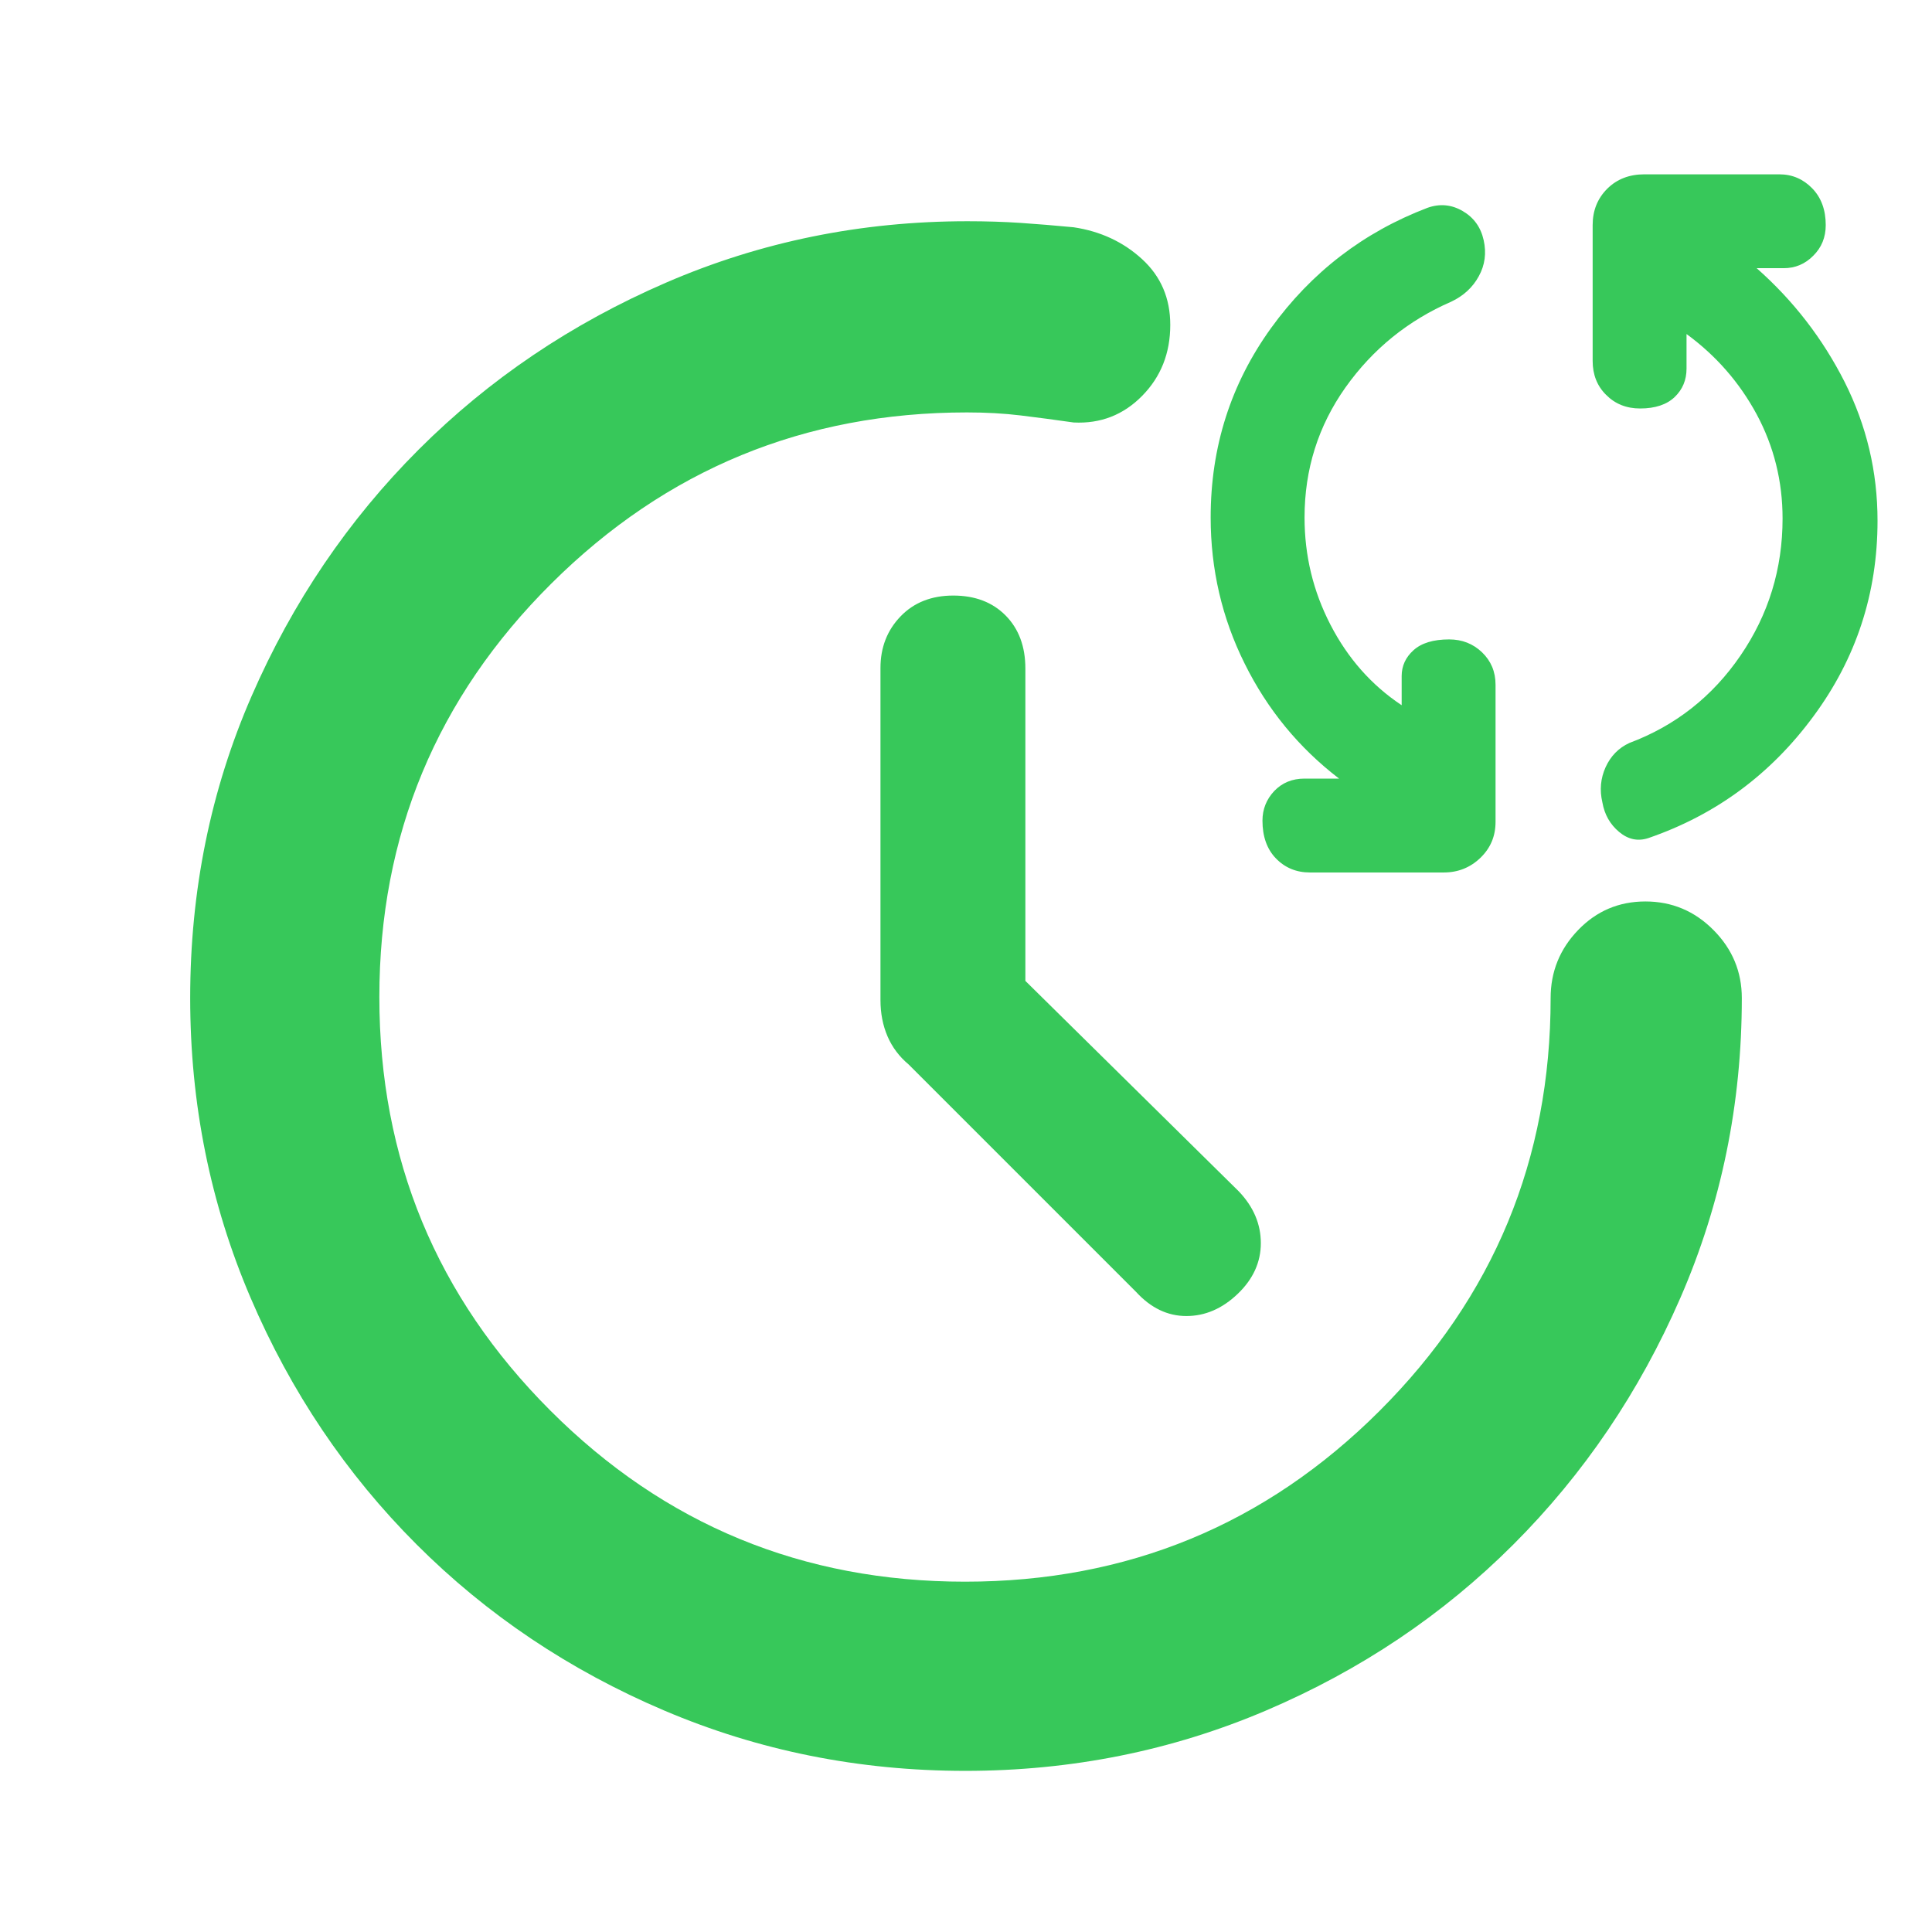 <svg height="48" viewBox="0 -960 960 960" width="48" xmlns="http://www.w3.org/2000/svg"><path fill="rgb(55, 200, 90)" d="m509.5-472.6 106 104.53c7.333 7.67 11 16.26 11 25.76 0 9.49-3.833 17.91-11.5 25.24s-16.167 11-25.5 11-17.667-4-25-12l-113-113c-4.667-3.91-8.167-8.57-10.5-13.99-2.333-5.43-3.5-11.43-3.5-18.01v-165c0-10.2 3.327-18.75 9.98-25.65 6.647-6.9 15.38-10.35 26.2-10.35 10.813 0 19.487 3.31 26.02 9.92 6.533 6.62 9.8 15.4 9.8 26.34zm-29.87 392.53c-52.753 0-102.63-10-149.63-30s-88-47.5-123-82.5-62.5-75.86-82.5-122.59-30-96.36-30-148.91c0-53.33 10.167-103.33 30.5-150s48-87.5 83-122.5 75.997-62.67 122.99-83 96.913-30.5 149.76-30.5c9.367 0 18.167.28 26.4.83 8.233.56 17.017 1.28 26.35 2.17 13.333 2 24.667 7.28 34 15.84 9.333 8.55 14 19.44 14 32.66 0 14.07-4.667 25.83-14 35.3s-20.667 13.87-34 13.2c-9.333-1.33-18.117-2.5-26.35-3.5s-17.117-1.5-26.65-1.5c-80.667 0-149.5 28.33-206.5 85s-85.5 125.17-85.5 205.5 28.333 148.83 85 205.5 125.333 85 206 85 149.333-28.29 206-84.87 85-124.96 85-205.13c0-13.09 4.56-24.36 13.68-33.81 9.113-9.46 20.25-14.19 33.41-14.19 13.153 0 24.427 4.73 33.82 14.19 9.393 9.45 14.09 20.72 14.09 33.81 0 52.55-10.167 102.18-30.5 148.91s-48 87.59-83 122.59-75.957 62.5-122.87 82.5-96.747 30-149.5 30zm171.27-446.4c-6.788 0-12.418-2.36-16.89-6.98-4.471-4.6-6.701-10.93-6.701-18.76 0-5.67 1.962-10.62 5.897-14.79 3.936-4.08 8.933-6.12 15.014-6.12h17.157c-20.021-15.34-35.656-34.41-46.916-57.15-11.26-22.62-16.89-46.86-16.89-72.6 0-35.06 10.005-66.38 30.027-94.15 20.02-27.68 45.929-47.61 77.746-59.73 6.081-2.15 11.883-1.62 17.427 1.6 5.543 3.22 9.029 8.04 10.455 14.49 1.426 6.41.622 12.42-2.412 17.9-3.035 5.58-7.594 9.76-13.673 12.65-21.448 9.33-38.96 23.48-52.547 42.58-13.587 19.18-20.374 40.74-20.374 64.66 0 18.98 4.289 36.67 12.868 53.28 8.579 16.63 20.374 30.04 35.388 40.01v-14.46c0-5.06 1.962-9.34 5.898-12.88 3.935-3.55 9.834-5.36 17.694-5.36 6.435 0 11.882 2.14 16.354 6.42 4.471 4.31 6.703 9.66 6.703 16.11v68.09c0 7.18-2.5 13.06-7.508 17.9-5.008 4.83-11.078 7.29-18.23 7.29zm168.362-17.16c-5.362 1.84-10.273.75-14.744-3-4.473-3.75-7.24-8.58-8.311-14.7-1.427-6.1-.891-11.9 1.608-17.46 2.498-5.48 6.434-9.56 11.796-12.03 22.873-8.56 41.286-23.05 55.227-43.43 13.941-20.37 20.912-43.1 20.912-68.09 0-18.55-4.29-35.81-12.869-51.79-8.58-15.87-20.193-29.17-34.852-39.89v17.15c0 5.69-1.963 10.4-5.899 14.16-3.935 3.75-9.651 5.68-17.157 5.68-6.789 0-12.419-2.24-16.89-6.75-4.472-4.39-6.702-10.09-6.702-16.85v-67.54c0-7.2 2.413-13.21 7.238-18.04 4.826-4.8 10.992-7.17 18.499-7.17h67.023c6.434 0 11.882 2.37 16.353 6.98 4.472 4.6 6.703 10.72 6.703 18.23 0 6.1-2.06 11.14-6.166 15.21-4.108 4.19-9.03 6.22-14.746 6.22h-13.404c18.231 16.09 32.793 34.97 43.699 56.52 10.906 21.67 16.354 44.6 16.354 68.97 0 36.12-10.638 68.51-31.903 97.25-21.265 28.85-48.525 48.89-81.769 60.37z"/></svg>